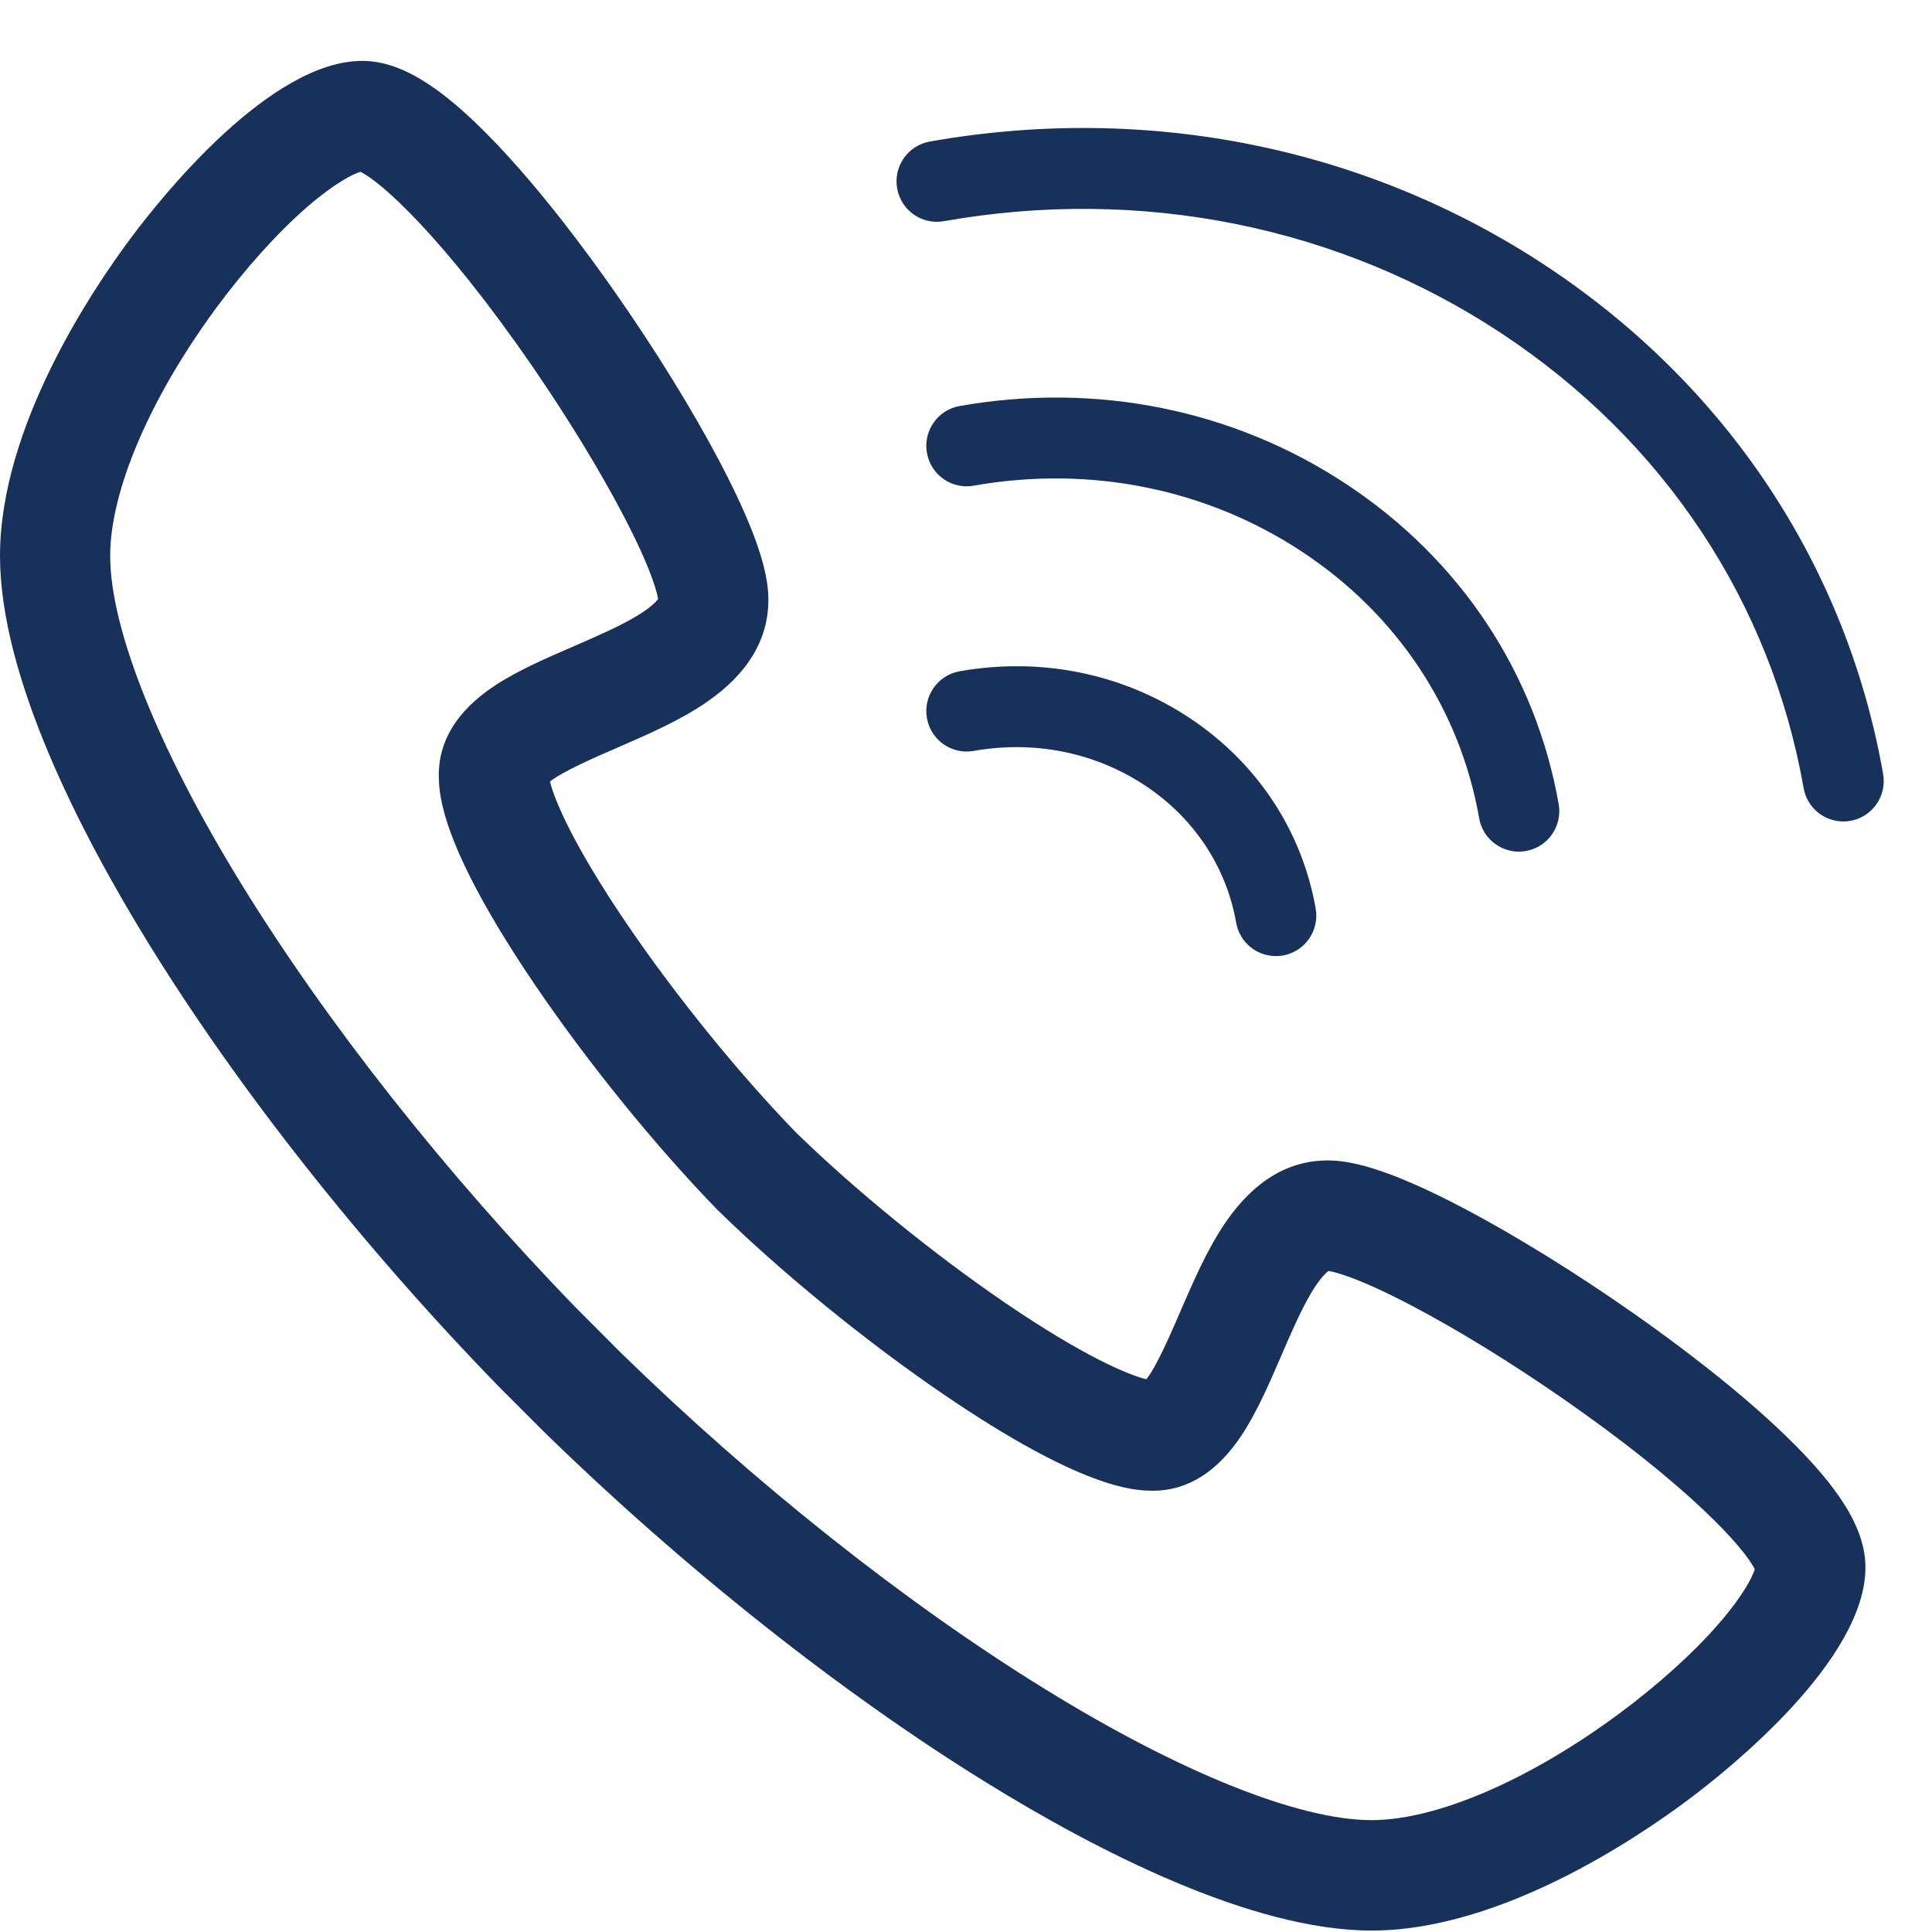 <svg width="31" height="31" viewBox="0 0 31 31" fill="none" xmlns="http://www.w3.org/2000/svg">
<path d="M22.007 30.977C20.076 30.977 17.583 29.687 15.831 28.605C13.486 27.157 10.959 25.152 8.716 22.962L8.708 22.954L7.996 22.241C5.811 19.993 3.811 17.46 2.366 15.109C1.287 13.354 0 10.855 0 8.92C0 6.848 1.478 4.65 2.113 3.801C2.609 3.138 4.341 0.977 5.813 0.977C6.417 0.977 7.068 1.373 7.923 2.262C8.679 3.048 9.405 4.025 9.881 4.707C10.52 5.621 11.111 6.579 11.545 7.403C12.248 8.738 12.329 9.311 12.329 9.625C12.329 10.26 11.998 10.81 11.346 11.261C10.917 11.558 10.402 11.781 9.903 11.998C9.567 12.143 9.03 12.376 8.825 12.54C8.897 12.843 9.209 13.575 10.053 14.817C10.839 15.974 11.856 17.228 12.774 18.173C13.718 19.094 14.969 20.113 16.123 20.901C17.362 21.746 18.093 22.059 18.395 22.131C18.558 21.926 18.791 21.388 18.936 21.051C19.152 20.552 19.375 20.035 19.671 19.605C20.121 18.951 20.67 18.62 21.303 18.62C21.617 18.62 22.188 18.701 23.52 19.405C24.343 19.841 25.298 20.433 26.211 21.073C26.89 21.55 27.866 22.277 28.65 23.035C29.537 23.893 29.932 24.545 29.932 25.151C29.932 26.626 27.776 28.362 27.114 28.859C26.267 29.496 24.073 30.977 22.007 30.977ZM9.954 21.698C12.105 23.798 14.522 25.716 16.759 27.097C18.927 28.437 20.84 29.205 22.007 29.205C23.046 29.205 24.528 28.569 25.97 27.504C26.602 27.037 27.178 26.517 27.591 26.039C27.978 25.591 28.119 25.299 28.156 25.181C28.006 24.858 27.117 23.851 25.042 22.417C24.229 21.854 23.387 21.337 22.673 20.961C21.777 20.488 21.403 20.407 21.318 20.393C21.284 20.416 21.187 20.498 21.038 20.747C20.872 21.027 20.712 21.397 20.558 21.755C20.368 22.195 20.171 22.651 19.93 23.018C19.538 23.616 19.056 23.919 18.499 23.92C18.489 23.92 18.478 23.92 18.468 23.919C18.196 23.913 17.37 23.896 15.128 22.365C13.89 21.52 12.546 20.424 11.533 19.433L11.517 19.418C10.528 18.402 9.435 17.055 8.592 15.814C7.065 13.567 7.047 12.739 7.041 12.467C7.029 11.898 7.329 11.407 7.931 11.007C8.3 10.762 8.758 10.564 9.201 10.372C9.558 10.217 9.927 10.057 10.206 9.891C10.455 9.742 10.537 9.644 10.559 9.61C10.546 9.525 10.464 9.15 9.993 8.252C9.618 7.536 9.102 6.693 8.541 5.877C7.109 3.798 6.104 2.907 5.783 2.757C5.665 2.793 5.373 2.935 4.926 3.323C4.45 3.737 3.931 4.314 3.465 4.947C2.402 6.393 1.768 7.878 1.768 8.919C1.768 10.088 2.534 12.006 3.87 14.18C5.249 16.422 7.162 18.844 9.258 21L9.954 21.698ZM20.472 15.341C20.163 15.341 19.89 15.12 19.835 14.805C19.676 13.904 19.156 13.121 18.369 12.601C17.571 12.073 16.596 11.877 15.623 12.049C15.271 12.111 14.935 11.876 14.873 11.522C14.811 11.169 15.046 10.833 15.398 10.771C16.699 10.54 18.007 10.806 19.083 11.517C20.169 12.236 20.89 13.324 21.111 14.579C21.173 14.933 20.938 15.269 20.585 15.332C20.547 15.338 20.509 15.341 20.472 15.341ZM24.371 13.665C24.063 13.665 23.789 13.444 23.734 13.129C23.427 11.38 22.419 9.863 20.896 8.855C19.362 7.841 17.489 7.463 15.623 7.793C15.271 7.856 14.935 7.62 14.873 7.267C14.811 6.914 15.046 6.577 15.398 6.515C17.592 6.127 19.798 6.573 21.609 7.772C23.432 8.978 24.64 10.8 25.01 12.903C25.072 13.256 24.837 13.593 24.484 13.655C24.446 13.662 24.409 13.665 24.371 13.665ZM29.577 13.181C29.269 13.181 28.995 12.96 28.94 12.645C28.415 9.661 26.697 7.072 24.101 5.355C21.494 3.63 18.313 2.989 15.145 3.549C14.793 3.611 14.457 3.376 14.395 3.022C14.333 2.67 14.568 2.333 14.92 2.271C18.416 1.653 21.93 2.363 24.814 4.271C27.71 6.187 29.628 9.081 30.216 12.419C30.278 12.772 30.043 13.109 29.69 13.171C29.652 13.178 29.614 13.181 29.577 13.181Z" fill="#18315B"/>
</svg>
